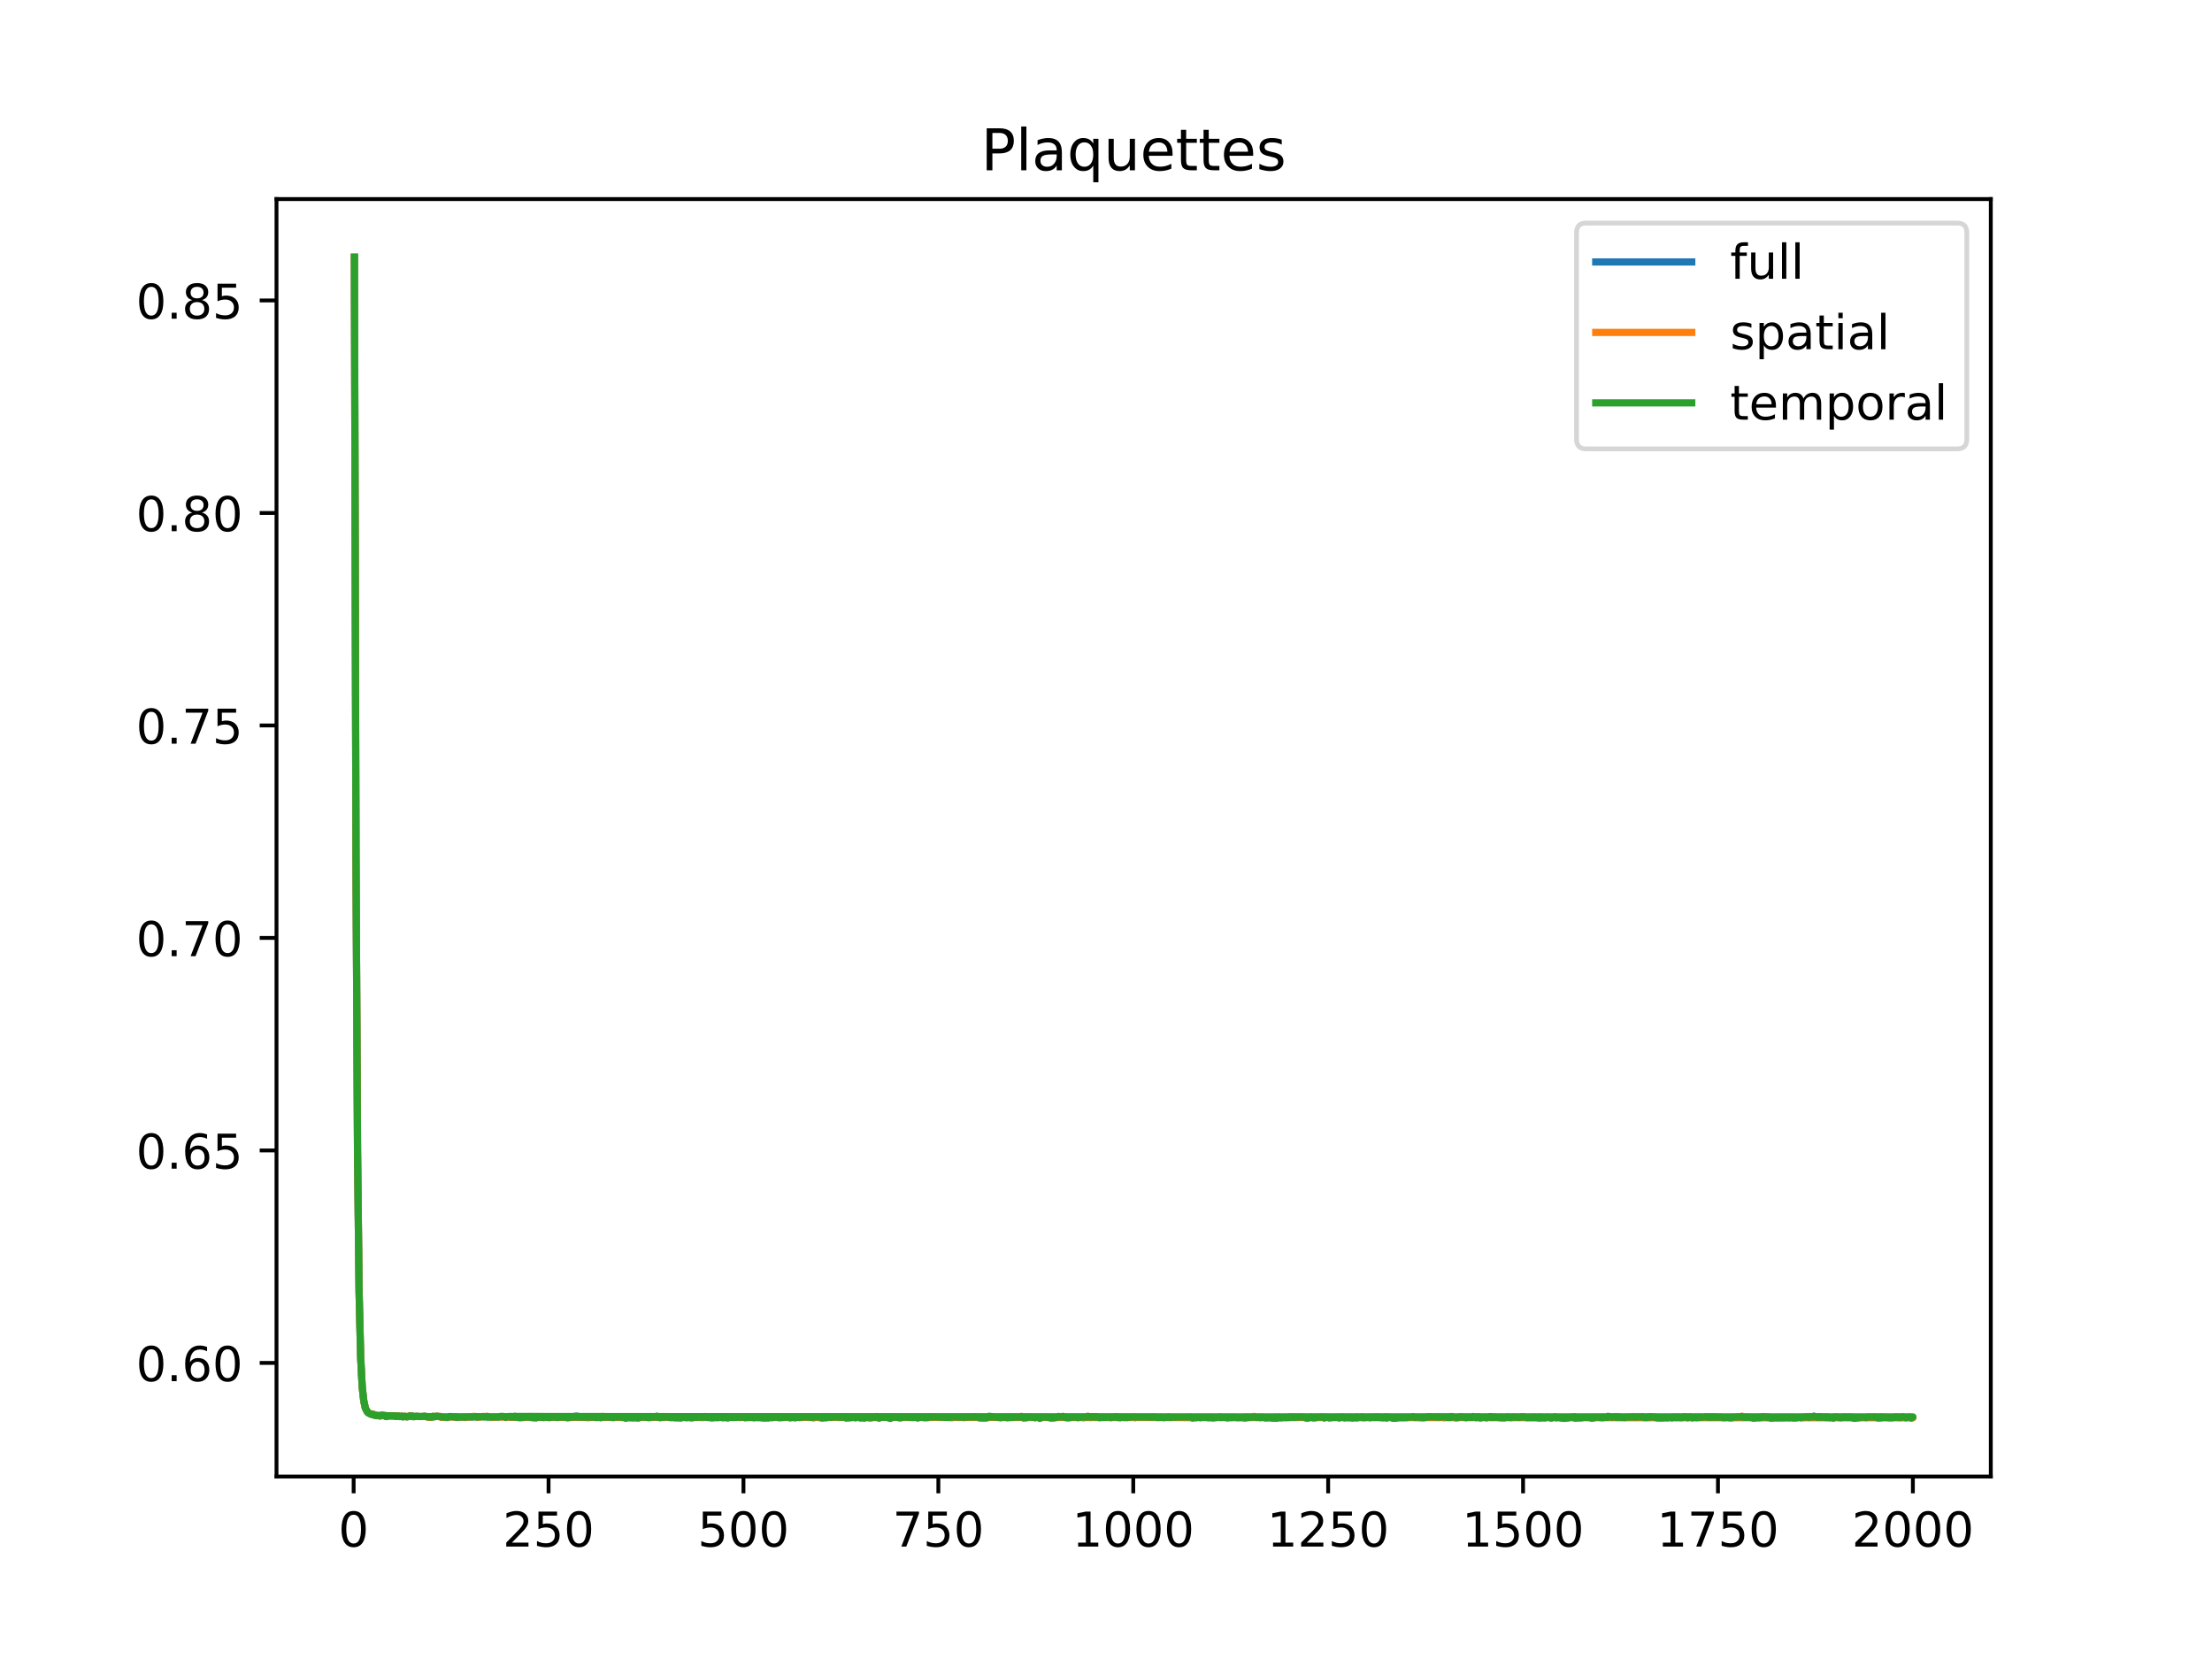 <?xml version="1.0" encoding="utf-8" standalone="no"?>
<!DOCTYPE svg PUBLIC "-//W3C//DTD SVG 1.1//EN"
  "http://www.w3.org/Graphics/SVG/1.1/DTD/svg11.dtd">
<!-- Created with matplotlib (https://matplotlib.org/) -->
<svg height="345.6pt" version="1.1" viewBox="0 0 460.8 345.6" width="460.8pt" xmlns="http://www.w3.org/2000/svg" xmlns:xlink="http://www.w3.org/1999/xlink">
 <defs>
  <style type="text/css">
*{stroke-linecap:butt;stroke-linejoin:round;}
  </style>
 </defs>
 <g id="figure_1">
  <g id="patch_1">
   <path d="M 0 345.6 
L 460.8 345.6 
L 460.8 0 
L 0 0 
z
" style="fill:#ffffff;"/>
  </g>
  <g id="axes_1">
   <g id="patch_2">
    <path d="M 57.6 307.584 
L 414.72 307.584 
L 414.72 41.472 
L 57.6 41.472 
z
" style="fill:#ffffff;"/>
   </g>
   <g id="matplotlib.axis_1">
    <g id="xtick_1">
     <g id="line2d_1">
      <defs>
       <path d="M 0 0 
L 0 3.5 
" id="m51c7f3c9db" style="stroke:#000000;stroke-width:0.8;"/>
      </defs>
      <g>
       <use style="stroke:#000000;stroke-width:0.8;" x="73.67" xlink:href="#m51c7f3c9db" y="307.584"/>
      </g>
     </g>
     <g id="text_1">
      <!-- 0 -->
      <defs>
       <path d="M 31.781 66.406 
Q 24.172 66.406 20.328 58.906 
Q 16.5 51.422 16.5 36.375 
Q 16.5 21.391 20.328 13.891 
Q 24.172 6.391 31.781 6.391 
Q 39.453 6.391 43.281 13.891 
Q 47.125 21.391 47.125 36.375 
Q 47.125 51.422 43.281 58.906 
Q 39.453 66.406 31.781 66.406 
z
M 31.781 74.219 
Q 44.047 74.219 50.516 64.516 
Q 56.984 54.828 56.984 36.375 
Q 56.984 17.969 50.516 8.266 
Q 44.047 -1.422 31.781 -1.422 
Q 19.531 -1.422 13.062 8.266 
Q 6.594 17.969 6.594 36.375 
Q 6.594 54.828 13.062 64.516 
Q 19.531 74.219 31.781 74.219 
z
" id="DejaVuSans-48"/>
      </defs>
      <g transform="translate(70.489 322.182)scale(0.1 -0.1)">
       <use xlink:href="#DejaVuSans-48"/>
      </g>
     </g>
    </g>
    <g id="xtick_2">
     <g id="line2d_2">
      <g>
       <use style="stroke:#000000;stroke-width:0.8;" x="114.272" xlink:href="#m51c7f3c9db" y="307.584"/>
      </g>
     </g>
     <g id="text_2">
      <!-- 250 -->
      <defs>
       <path d="M 19.188 8.297 
L 53.609 8.297 
L 53.609 0 
L 7.328 0 
L 7.328 8.297 
Q 12.938 14.109 22.625 23.891 
Q 32.328 33.688 34.812 36.531 
Q 39.547 41.844 41.422 45.531 
Q 43.312 49.219 43.312 52.781 
Q 43.312 58.594 39.234 62.25 
Q 35.156 65.922 28.609 65.922 
Q 23.969 65.922 18.812 64.312 
Q 13.672 62.703 7.812 59.422 
L 7.812 69.391 
Q 13.766 71.781 18.938 73 
Q 24.125 74.219 28.422 74.219 
Q 39.75 74.219 46.484 68.547 
Q 53.219 62.891 53.219 53.422 
Q 53.219 48.922 51.531 44.891 
Q 49.859 40.875 45.406 35.406 
Q 44.188 33.984 37.641 27.219 
Q 31.109 20.453 19.188 8.297 
z
" id="DejaVuSans-50"/>
       <path d="M 10.797 72.906 
L 49.516 72.906 
L 49.516 64.594 
L 19.828 64.594 
L 19.828 46.734 
Q 21.969 47.469 24.109 47.828 
Q 26.266 48.188 28.422 48.188 
Q 40.625 48.188 47.75 41.5 
Q 54.891 34.812 54.891 23.391 
Q 54.891 11.625 47.562 5.094 
Q 40.234 -1.422 26.906 -1.422 
Q 22.312 -1.422 17.547 -0.641 
Q 12.797 0.141 7.719 1.703 
L 7.719 11.625 
Q 12.109 9.234 16.797 8.062 
Q 21.484 6.891 26.703 6.891 
Q 35.156 6.891 40.078 11.328 
Q 45.016 15.766 45.016 23.391 
Q 45.016 31 40.078 35.438 
Q 35.156 39.891 26.703 39.891 
Q 22.75 39.891 18.812 39.016 
Q 14.891 38.141 10.797 36.281 
z
" id="DejaVuSans-53"/>
      </defs>
      <g transform="translate(104.729 322.182)scale(0.1 -0.1)">
       <use xlink:href="#DejaVuSans-50"/>
       <use x="63.623" xlink:href="#DejaVuSans-53"/>
       <use x="127.246" xlink:href="#DejaVuSans-48"/>
      </g>
     </g>
    </g>
    <g id="xtick_3">
     <g id="line2d_3">
      <g>
       <use style="stroke:#000000;stroke-width:0.8;" x="154.875" xlink:href="#m51c7f3c9db" y="307.584"/>
      </g>
     </g>
     <g id="text_3">
      <!-- 500 -->
      <g transform="translate(145.331 322.182)scale(0.1 -0.1)">
       <use xlink:href="#DejaVuSans-53"/>
       <use x="63.623" xlink:href="#DejaVuSans-48"/>
       <use x="127.246" xlink:href="#DejaVuSans-48"/>
      </g>
     </g>
    </g>
    <g id="xtick_4">
     <g id="line2d_4">
      <g>
       <use style="stroke:#000000;stroke-width:0.8;" x="195.477" xlink:href="#m51c7f3c9db" y="307.584"/>
      </g>
     </g>
     <g id="text_4">
      <!-- 750 -->
      <defs>
       <path d="M 8.203 72.906 
L 55.078 72.906 
L 55.078 68.703 
L 28.609 0 
L 18.312 0 
L 43.219 64.594 
L 8.203 64.594 
z
" id="DejaVuSans-55"/>
      </defs>
      <g transform="translate(185.933 322.182)scale(0.1 -0.1)">
       <use xlink:href="#DejaVuSans-55"/>
       <use x="63.623" xlink:href="#DejaVuSans-53"/>
       <use x="127.246" xlink:href="#DejaVuSans-48"/>
      </g>
     </g>
    </g>
    <g id="xtick_5">
     <g id="line2d_5">
      <g>
       <use style="stroke:#000000;stroke-width:0.8;" x="236.079" xlink:href="#m51c7f3c9db" y="307.584"/>
      </g>
     </g>
     <g id="text_5">
      <!-- 1000 -->
      <defs>
       <path d="M 12.406 8.297 
L 28.516 8.297 
L 28.516 63.922 
L 10.984 60.406 
L 10.984 69.391 
L 28.422 72.906 
L 38.281 72.906 
L 38.281 8.297 
L 54.391 8.297 
L 54.391 0 
L 12.406 0 
z
" id="DejaVuSans-49"/>
      </defs>
      <g transform="translate(223.354 322.182)scale(0.1 -0.1)">
       <use xlink:href="#DejaVuSans-49"/>
       <use x="63.623" xlink:href="#DejaVuSans-48"/>
       <use x="127.246" xlink:href="#DejaVuSans-48"/>
       <use x="190.869" xlink:href="#DejaVuSans-48"/>
      </g>
     </g>
    </g>
    <g id="xtick_6">
     <g id="line2d_6">
      <g>
       <use style="stroke:#000000;stroke-width:0.8;" x="276.681" xlink:href="#m51c7f3c9db" y="307.584"/>
      </g>
     </g>
     <g id="text_6">
      <!-- 1250 -->
      <g transform="translate(263.956 322.182)scale(0.1 -0.1)">
       <use xlink:href="#DejaVuSans-49"/>
       <use x="63.623" xlink:href="#DejaVuSans-50"/>
       <use x="127.246" xlink:href="#DejaVuSans-53"/>
       <use x="190.869" xlink:href="#DejaVuSans-48"/>
      </g>
     </g>
    </g>
    <g id="xtick_7">
     <g id="line2d_7">
      <g>
       <use style="stroke:#000000;stroke-width:0.8;" x="317.283" xlink:href="#m51c7f3c9db" y="307.584"/>
      </g>
     </g>
     <g id="text_7">
      <!-- 1500 -->
      <g transform="translate(304.558 322.182)scale(0.1 -0.1)">
       <use xlink:href="#DejaVuSans-49"/>
       <use x="63.623" xlink:href="#DejaVuSans-53"/>
       <use x="127.246" xlink:href="#DejaVuSans-48"/>
       <use x="190.869" xlink:href="#DejaVuSans-48"/>
      </g>
     </g>
    </g>
    <g id="xtick_8">
     <g id="line2d_8">
      <g>
       <use style="stroke:#000000;stroke-width:0.8;" x="357.885" xlink:href="#m51c7f3c9db" y="307.584"/>
      </g>
     </g>
     <g id="text_8">
      <!-- 1750 -->
      <g transform="translate(345.16 322.182)scale(0.1 -0.1)">
       <use xlink:href="#DejaVuSans-49"/>
       <use x="63.623" xlink:href="#DejaVuSans-55"/>
       <use x="127.246" xlink:href="#DejaVuSans-53"/>
       <use x="190.869" xlink:href="#DejaVuSans-48"/>
      </g>
     </g>
    </g>
    <g id="xtick_9">
     <g id="line2d_9">
      <g>
       <use style="stroke:#000000;stroke-width:0.8;" x="398.487" xlink:href="#m51c7f3c9db" y="307.584"/>
      </g>
     </g>
     <g id="text_9">
      <!-- 2000 -->
      <g transform="translate(385.762 322.182)scale(0.1 -0.1)">
       <use xlink:href="#DejaVuSans-50"/>
       <use x="63.623" xlink:href="#DejaVuSans-48"/>
       <use x="127.246" xlink:href="#DejaVuSans-48"/>
       <use x="190.869" xlink:href="#DejaVuSans-48"/>
      </g>
     </g>
    </g>
   </g>
   <g id="matplotlib.axis_2">
    <g id="ytick_1">
     <g id="line2d_10">
      <defs>
       <path d="M 0 0 
L -3.5 0 
" id="m40a170e88f" style="stroke:#000000;stroke-width:0.8;"/>
      </defs>
      <g>
       <use style="stroke:#000000;stroke-width:0.8;" x="57.6" xlink:href="#m40a170e88f" y="283.921"/>
      </g>
     </g>
     <g id="text_10">
      <!-- 0.60 -->
      <defs>
       <path d="M 10.688 12.406 
L 21 12.406 
L 21 0 
L 10.688 0 
z
" id="DejaVuSans-46"/>
       <path d="M 33.016 40.375 
Q 26.375 40.375 22.484 35.828 
Q 18.609 31.297 18.609 23.391 
Q 18.609 15.531 22.484 10.953 
Q 26.375 6.391 33.016 6.391 
Q 39.656 6.391 43.531 10.953 
Q 47.406 15.531 47.406 23.391 
Q 47.406 31.297 43.531 35.828 
Q 39.656 40.375 33.016 40.375 
z
M 52.594 71.297 
L 52.594 62.312 
Q 48.875 64.062 45.094 64.984 
Q 41.312 65.922 37.594 65.922 
Q 27.828 65.922 22.672 59.328 
Q 17.531 52.734 16.797 39.406 
Q 19.672 43.656 24.016 45.922 
Q 28.375 48.188 33.594 48.188 
Q 44.578 48.188 50.953 41.516 
Q 57.328 34.859 57.328 23.391 
Q 57.328 12.156 50.688 5.359 
Q 44.047 -1.422 33.016 -1.422 
Q 20.359 -1.422 13.672 8.266 
Q 6.984 17.969 6.984 36.375 
Q 6.984 53.656 15.188 63.938 
Q 23.391 74.219 37.203 74.219 
Q 40.922 74.219 44.703 73.484 
Q 48.484 72.75 52.594 71.297 
z
" id="DejaVuSans-54"/>
      </defs>
      <g transform="translate(28.334 287.72)scale(0.1 -0.1)">
       <use xlink:href="#DejaVuSans-48"/>
       <use x="63.623" xlink:href="#DejaVuSans-46"/>
       <use x="95.41" xlink:href="#DejaVuSans-54"/>
       <use x="159.033" xlink:href="#DejaVuSans-48"/>
      </g>
     </g>
    </g>
    <g id="ytick_2">
     <g id="line2d_11">
      <g>
       <use style="stroke:#000000;stroke-width:0.8;" x="57.6" xlink:href="#m40a170e88f" y="239.655"/>
      </g>
     </g>
     <g id="text_11">
      <!-- 0.65 -->
      <g transform="translate(28.334 243.454)scale(0.1 -0.1)">
       <use xlink:href="#DejaVuSans-48"/>
       <use x="63.623" xlink:href="#DejaVuSans-46"/>
       <use x="95.41" xlink:href="#DejaVuSans-54"/>
       <use x="159.033" xlink:href="#DejaVuSans-53"/>
      </g>
     </g>
    </g>
    <g id="ytick_3">
     <g id="line2d_12">
      <g>
       <use style="stroke:#000000;stroke-width:0.8;" x="57.6" xlink:href="#m40a170e88f" y="195.389"/>
      </g>
     </g>
     <g id="text_12">
      <!-- 0.70 -->
      <g transform="translate(28.334 199.189)scale(0.1 -0.1)">
       <use xlink:href="#DejaVuSans-48"/>
       <use x="63.623" xlink:href="#DejaVuSans-46"/>
       <use x="95.41" xlink:href="#DejaVuSans-55"/>
       <use x="159.033" xlink:href="#DejaVuSans-48"/>
      </g>
     </g>
    </g>
    <g id="ytick_4">
     <g id="line2d_13">
      <g>
       <use style="stroke:#000000;stroke-width:0.8;" x="57.6" xlink:href="#m40a170e88f" y="151.124"/>
      </g>
     </g>
     <g id="text_13">
      <!-- 0.75 -->
      <g transform="translate(28.334 154.923)scale(0.1 -0.1)">
       <use xlink:href="#DejaVuSans-48"/>
       <use x="63.623" xlink:href="#DejaVuSans-46"/>
       <use x="95.41" xlink:href="#DejaVuSans-55"/>
       <use x="159.033" xlink:href="#DejaVuSans-53"/>
      </g>
     </g>
    </g>
    <g id="ytick_5">
     <g id="line2d_14">
      <g>
       <use style="stroke:#000000;stroke-width:0.8;" x="57.6" xlink:href="#m40a170e88f" y="106.858"/>
      </g>
     </g>
     <g id="text_14">
      <!-- 0.80 -->
      <defs>
       <path d="M 31.781 34.625 
Q 24.75 34.625 20.719 30.859 
Q 16.703 27.094 16.703 20.516 
Q 16.703 13.922 20.719 10.156 
Q 24.75 6.391 31.781 6.391 
Q 38.812 6.391 42.859 10.172 
Q 46.922 13.969 46.922 20.516 
Q 46.922 27.094 42.891 30.859 
Q 38.875 34.625 31.781 34.625 
z
M 21.922 38.812 
Q 15.578 40.375 12.031 44.719 
Q 8.5 49.078 8.5 55.328 
Q 8.5 64.062 14.719 69.141 
Q 20.953 74.219 31.781 74.219 
Q 42.672 74.219 48.875 69.141 
Q 55.078 64.062 55.078 55.328 
Q 55.078 49.078 51.531 44.719 
Q 48 40.375 41.703 38.812 
Q 48.828 37.156 52.797 32.312 
Q 56.781 27.484 56.781 20.516 
Q 56.781 9.906 50.312 4.234 
Q 43.844 -1.422 31.781 -1.422 
Q 19.734 -1.422 13.25 4.234 
Q 6.781 9.906 6.781 20.516 
Q 6.781 27.484 10.781 32.312 
Q 14.797 37.156 21.922 38.812 
z
M 18.312 54.391 
Q 18.312 48.734 21.844 45.562 
Q 25.391 42.391 31.781 42.391 
Q 38.141 42.391 41.719 45.562 
Q 45.312 48.734 45.312 54.391 
Q 45.312 60.062 41.719 63.234 
Q 38.141 66.406 31.781 66.406 
Q 25.391 66.406 21.844 63.234 
Q 18.312 60.062 18.312 54.391 
z
" id="DejaVuSans-56"/>
      </defs>
      <g transform="translate(28.334 110.657)scale(0.1 -0.1)">
       <use xlink:href="#DejaVuSans-48"/>
       <use x="63.623" xlink:href="#DejaVuSans-46"/>
       <use x="95.41" xlink:href="#DejaVuSans-56"/>
       <use x="159.033" xlink:href="#DejaVuSans-48"/>
      </g>
     </g>
    </g>
    <g id="ytick_6">
     <g id="line2d_15">
      <g>
       <use style="stroke:#000000;stroke-width:0.8;" x="57.6" xlink:href="#m40a170e88f" y="62.592"/>
      </g>
     </g>
     <g id="text_15">
      <!-- 0.85 -->
      <g transform="translate(28.334 66.391)scale(0.1 -0.1)">
       <use xlink:href="#DejaVuSans-48"/>
       <use x="63.623" xlink:href="#DejaVuSans-46"/>
       <use x="95.41" xlink:href="#DejaVuSans-56"/>
       <use x="159.033" xlink:href="#DejaVuSans-53"/>
      </g>
     </g>
    </g>
   </g>
   <g id="line2d_16">
    <path clip-path="url(#pa9b8123dd7)" d="M 73.833 53.587 
L 74.158 178.34 
L 74.482 239.939 
L 74.807 269.228 
L 75.132 282.705 
L 75.457 288.936 
L 75.782 291.843 
L 76.106 293.331 
L 76.594 294.227 
L 76.918 294.413 
L 77.406 294.628 
L 77.893 294.672 
L 78.38 294.911 
L 78.867 294.918 
L 79.192 294.97 
L 79.517 294.789 
L 80.491 295.093 
L 80.979 294.922 
L 81.304 294.988 
L 81.628 294.983 
L 81.953 294.989 
L 82.278 294.985 
L 82.44 295.081 
L 82.928 294.962 
L 83.415 295.092 
L 83.74 295.02 
L 83.902 295.142 
L 84.389 295.029 
L 84.877 295.166 
L 85.364 294.945 
L 86.338 295.093 
L 86.825 295.037 
L 87.475 295.088 
L 87.962 295.096 
L 88.449 295.046 
L 88.774 295.117 
L 89.424 295.236 
L 89.586 295.124 
L 89.911 295.21 
L 90.236 295.073 
L 90.561 295.113 
L 90.886 295.035 
L 91.698 295.099 
L 92.022 295.254 
L 92.51 295.201 
L 93.322 295.176 
L 93.484 295.203 
L 93.809 295.077 
L 94.459 295.164 
L 94.783 295.193 
L 94.946 295.118 
L 95.108 295.25 
L 95.595 295.203 
L 96.732 295.194 
L 98.356 295.174 
L 99.168 295.12 
L 99.331 295.205 
L 99.656 295.119 
L 99.98 295.177 
L 100.305 295.106 
L 101.28 295.116 
L 102.417 295.202 
L 103.878 295.15 
L 104.203 295.166 
L 104.528 295.124 
L 105.015 295.114 
L 105.34 295.251 
L 106.152 295.134 
L 240.139 295.201 
L 240.464 295.2 
L 243.062 295.239 
L 243.387 295.185 
L 243.712 295.263 
L 248.259 295.302 
L 248.422 295.371 
L 249.071 295.252 
L 249.234 295.315 
L 249.559 295.234 
L 250.046 295.32 
L 250.208 295.23 
L 250.533 295.28 
L 250.858 295.239 
L 251.345 295.259 
L 252.644 295.333 
L 252.807 295.375 
L 253.132 295.276 
L 253.619 295.246 
L 253.944 295.19 
L 254.918 295.255 
L 259.141 295.332 
L 259.303 295.394 
L 259.79 295.254 
L 259.953 295.31 
L 260.278 295.242 
L 260.927 295.216 
L 261.252 295.123 
L 261.739 295.288 
L 262.227 295.275 
L 262.551 295.318 
L 262.876 295.197 
L 263.688 295.383 
L 264.013 295.327 
L 264.825 295.313 
L 265.15 295.444 
L 265.637 295.235 
L 265.8 295.385 
L 267.748 295.296 
L 268.073 295.305 
L 268.723 295.165 
L 269.048 295.194 
L 269.535 295.234 
L 270.672 295.223 
L 270.997 295.19 
L 272.458 295.4 
L 272.946 295.207 
L 273.758 295.297 
L 274.245 295.27 
L 275.544 295.21 
L 275.869 295.369 
L 276.031 295.238 
L 277.331 295.308 
L 278.305 295.227 
L 278.63 295.254 
L 278.955 295.349 
L 279.767 295.237 
L 280.091 295.327 
L 280.254 295.236 
L 280.579 295.322 
L 288.699 295.244 
L 288.862 295.351 
L 289.186 295.186 
L 289.349 295.296 
L 289.674 295.216 
L 290.161 295.377 
L 290.81 295.416 
L 290.973 295.288 
L 291.298 295.294 
L 294.059 295.227 
L 294.383 295.154 
L 294.708 295.283 
L 295.033 295.251 
L 295.845 295.304 
L 296.008 295.235 
L 296.17 295.341 
L 297.469 295.153 
L 297.956 295.18 
L 298.281 295.202 
L 298.606 295.284 
L 298.931 295.169 
L 299.905 295.178 
L 302.829 295.278 
L 303.803 295.29 
L 304.128 295.178 
L 304.453 295.175 
L 304.94 295.243 
L 307.051 295.197 
L 307.539 295.295 
L 307.701 295.138 
L 308.026 295.245 
L 308.188 295.171 
L 308.351 295.349 
L 309.325 295.199 
L 309.65 295.348 
L 310.299 295.129 
L 312.411 295.278 
L 312.573 295.248 
L 312.736 295.362 
L 312.898 295.29 
L 313.223 295.34 
L 313.71 295.311 
L 314.035 295.174 
L 314.522 295.301 
L 315.984 295.257 
L 316.633 295.277 
L 316.958 295.199 
L 317.283 295.21 
L 317.445 295.172 
L 317.77 295.285 
L 318.907 295.276 
L 319.394 295.243 
L 319.557 295.294 
L 319.719 295.214 
L 320.531 295.37 
L 321.668 295.366 
L 321.83 295.398 
L 322.318 295.216 
L 323.13 295.367 
L 323.942 295.194 
L 324.267 295.361 
L 324.429 295.268 
L 325.079 295.337 
L 325.891 295.38 
L 326.54 295.383 
L 326.865 295.311 
L 327.352 295.252 
L 327.515 295.313 
L 328.002 295.167 
L 328.164 295.363 
L 329.626 295.29 
L 330.113 295.245 
L 330.925 295.312 
L 331.25 295.302 
L 331.575 295.39 
L 333.037 295.236 
L 333.524 295.275 
L 335.635 295.182 
L 336.122 295.183 
L 336.61 295.186 
L 336.772 295.281 
L 336.934 295.127 
L 337.259 295.209 
L 337.422 295.17 
L 337.747 295.281 
L 338.559 295.245 
L 341.644 295.215 
L 342.132 295.249 
L 342.294 295.194 
L 342.456 295.304 
L 342.781 295.284 
L 343.106 295.314 
L 343.268 295.197 
L 343.593 295.176 
L 344.892 295.2 
L 345.38 295.336 
L 345.867 295.319 
L 346.192 295.357 
L 346.679 295.299 
L 347.978 295.282 
L 348.141 295.223 
L 348.303 295.331 
L 348.628 295.194 
L 348.953 295.291 
L 349.278 295.239 
L 349.602 295.239 
L 350.09 295.312 
L 350.902 295.153 
L 351.226 295.234 
L 351.551 295.253 
L 352.201 295.177 
L 352.526 295.327 
L 353.175 295.215 
L 353.5 295.31 
L 353.987 295.227 
L 354.799 295.262 
L 355.287 295.186 
L 357.236 295.171 
L 357.56 295.211 
L 358.048 295.211 
L 358.21 295.275 
L 358.372 295.194 
L 359.022 295.32 
L 359.996 295.271 
L 360.321 295.293 
L 360.646 295.347 
L 362.108 295.175 
L 362.433 295.253 
L 362.92 295.093 
L 363.245 295.27 
L 363.569 295.196 
L 363.732 295.264 
L 364.219 295.193 
L 364.544 295.298 
L 365.031 295.237 
L 365.356 295.385 
L 365.518 295.288 
L 365.843 295.333 
L 366.168 295.262 
L 367.142 295.212 
L 367.63 295.181 
L 367.954 295.3 
L 368.279 295.204 
L 368.767 295.361 
L 372.34 295.311 
L 372.827 295.358 
L 372.989 295.246 
L 373.639 295.39 
L 373.801 295.32 
L 374.126 295.351 
L 374.451 295.283 
L 377.699 295.106 
L 377.861 295.029 
L 378.673 295.22 
L 378.836 295.141 
L 378.998 295.238 
L 379.161 295.113 
L 379.485 295.235 
L 379.973 295.206 
L 380.135 295.206 
L 380.46 295.3 
L 380.622 295.184 
L 381.11 295.348 
L 381.434 295.272 
L 381.922 295.377 
L 382.246 295.18 
L 383.221 295.308 
L 383.383 295.245 
L 383.708 295.287 
L 384.358 295.217 
L 384.683 295.282 
L 385.007 295.245 
L 386.144 295.36 
L 386.469 295.437 
L 386.956 295.323 
L 387.768 295.282 
L 390.692 295.229 
L 391.341 295.323 
L 391.666 295.278 
L 391.829 295.311 
L 391.991 295.202 
L 392.153 295.31 
L 392.641 295.221 
L 393.128 295.278 
L 393.777 295.334 
L 394.914 295.201 
L 395.889 295.305 
L 396.376 295.204 
L 397.026 295.329 
L 397.675 295.232 
L 398 295.266 
L 398.162 295.367 
L 398.487 295.263 
L 106.314 295.215 
L 107.126 295.135 
L 107.289 295.062 
L 107.451 295.209 
L 108.101 295.266 
L 108.751 295.292 
L 109.075 295.281 
L 109.563 295.176 
L 109.887 295.095 
L 110.212 295.141 
L 110.537 295.181 
L 110.699 295.285 
L 111.024 295.292 
L 111.187 295.316 
L 111.349 295.223 
L 111.674 295.342 
L 111.836 295.24 
L 112.486 295.265 
L 112.973 295.194 
L 113.298 295.302 
L 113.785 295.187 
L 115.084 295.233 
L 115.409 295.155 
L 115.897 295.3 
L 116.384 295.253 
L 117.196 295.222 
L 117.683 295.253 
L 117.845 295.206 
L 118.17 295.298 
L 118.82 295.239 
L 119.47 295.093 
L 119.957 295.02 
L 120.282 295.059 
L 120.931 295.2 
L 121.581 295.162 
L 122.068 295.221 
L 124.991 295.239 
L 125.154 295.295 
L 125.641 295.129 
L 127.103 295.276 
L 127.428 295.272 
L 128.402 295.245 
L 128.889 295.206 
L 129.214 295.189 
L 130.838 295.313 
L 131.163 295.246 
L 131.325 295.329 
L 131.488 295.257 
L 131.975 295.349 
L 132.462 295.241 
L 132.625 295.355 
L 132.787 295.312 
L 132.949 295.389 
L 133.599 295.2 
L 134.573 295.251 
L 134.736 295.148 
L 134.898 295.287 
L 137.172 295.234 
L 137.497 295.321 
L 138.146 295.261 
L 139.121 295.235 
L 139.771 295.268 
L 140.42 295.262 
L 140.745 295.33 
L 141.232 295.305 
L 141.882 295.364 
L 142.044 295.214 
L 142.694 295.276 
L 143.668 295.299 
L 143.993 295.342 
L 145.455 295.225 
L 145.78 295.243 
L 146.105 295.299 
L 146.429 295.311 
L 147.079 295.217 
L 147.566 295.283 
L 147.891 295.236 
L 148.053 295.333 
L 148.703 295.285 
L 150.002 295.22 
L 150.49 295.315 
L 150.814 295.277 
L 151.789 295.314 
L 152.114 295.194 
L 152.438 295.268 
L 152.763 295.271 
L 153.413 295.25 
L 153.738 295.214 
L 154.225 295.281 
L 154.55 295.163 
L 154.712 295.11 
L 155.199 295.295 
L 155.849 295.202 
L 156.499 295.246 
L 156.823 295.216 
L 156.986 295.318 
L 157.473 295.269 
L 159.584 295.33 
L 159.909 295.311 
L 160.072 295.352 
L 160.234 295.208 
L 160.721 295.329 
L 161.858 295.17 
L 162.183 295.263 
L 165.594 295.271 
L 165.918 295.24 
L 166.406 295.235 
L 166.568 295.293 
L 166.73 295.141 
L 168.03 295.169 
L 168.679 295.111 
L 169.329 295.326 
L 170.628 295.23 
L 170.953 295.336 
L 174.039 295.215 
L 174.201 295.109 
L 174.364 295.237 
L 174.526 295.199 
L 174.688 295.299 
L 175.176 295.2 
L 175.663 295.244 
L 175.825 295.163 
L 176.15 295.337 
L 176.637 295.327 
L 177.774 295.259 
L 178.261 295.335 
L 178.424 295.172 
L 179.073 295.339 
L 181.022 295.3 
L 181.347 295.378 
L 182.159 295.257 
L 182.484 295.287 
L 182.646 295.154 
L 182.971 295.3 
L 183.134 295.4 
L 183.458 295.257 
L 183.946 295.165 
L 184.27 295.219 
L 185.083 295.279 
L 185.57 295.4 
L 185.732 295.273 
L 186.219 295.262 
L 186.544 295.216 
L 186.707 295.271 
L 186.869 295.177 
L 187.356 295.329 
L 187.519 295.244 
L 187.681 295.351 
L 188.168 295.251 
L 190.929 295.268 
L 191.092 295.357 
L 191.579 295.199 
L 192.716 295.316 
L 193.853 295.157 
L 194.34 295.219 
L 194.827 295.162 
L 196.614 295.271 
L 199.537 295.227 
L 199.699 295.287 
L 200.187 295.191 
L 200.674 295.238 
L 200.836 295.32 
L 201.648 295.185 
L 201.811 295.256 
L 202.135 295.193 
L 202.46 295.201 
L 203.76 295.268 
L 203.922 295.34 
L 204.247 295.327 
L 205.221 295.369 
L 205.708 295.324 
L 206.196 295.136 
L 207.82 295.263 
L 210.418 295.267 
L 211.068 295.11 
L 211.555 295.183 
L 212.367 295.234 
L 212.692 295.105 
L 212.854 295.109 
L 213.179 295.35 
L 213.342 295.229 
L 213.504 295.344 
L 214.803 295.162 
L 214.966 295.245 
L 215.291 295.223 
L 215.615 295.305 
L 215.94 295.222 
L 216.915 295.29 
L 217.239 295.268 
L 217.727 295.231 
L 217.889 295.279 
L 218.051 295.193 
L 219.026 295.416 
L 219.513 295.319 
L 220.163 295.267 
L 220.65 295.127 
L 220.975 295.138 
L 221.949 295.195 
L 222.112 295.324 
L 222.436 295.262 
L 222.761 295.303 
L 223.411 295.203 
L 224.548 295.309 
L 225.36 295.205 
L 225.522 295.205 
L 225.685 295.344 
L 226.659 295.074 
L 226.984 295.159 
L 227.146 295.3 
L 227.471 295.124 
L 227.796 295.159 
L 227.958 295.223 
L 228.283 295.136 
L 228.608 295.175 
L 228.933 295.282 
L 229.258 295.255 
L 230.07 295.232 
L 230.557 295.256 
L 230.882 295.17 
L 231.531 295.239 
L 236.079 295.209 
L 236.079 295.209 
" style="fill:none;stroke:#1f77b4;stroke-linecap:square;stroke-width:1.5;"/>
   </g>
   <g id="line2d_17">
    <path clip-path="url(#pa9b8123dd7)" d="M 73.833 53.568 
L 74.158 178.329 
L 74.482 239.951 
L 74.807 269.222 
L 75.132 282.651 
L 75.457 288.945 
L 75.782 291.904 
L 76.106 293.341 
L 76.431 293.992 
L 76.756 294.268 
L 77.406 294.691 
L 77.893 294.61 
L 78.38 294.872 
L 78.543 294.805 
L 79.192 295.035 
L 79.517 294.741 
L 80.491 295.071 
L 81.141 294.911 
L 82.765 295.038 
L 82.928 294.955 
L 83.415 295.087 
L 83.74 295.032 
L 83.902 295.106 
L 84.389 295.005 
L 84.714 295.183 
L 85.201 295.014 
L 85.526 294.979 
L 85.689 295.105 
L 85.851 295.032 
L 86.338 295.104 
L 86.663 295.055 
L 87.15 295.082 
L 87.962 295.09 
L 88.449 295.049 
L 88.774 295.126 
L 89.424 295.276 
L 89.586 295.151 
L 89.911 295.195 
L 90.074 295.067 
L 90.561 295.147 
L 90.886 295.014 
L 91.373 295.073 
L 91.698 295.047 
L 92.022 295.301 
L 92.672 295.171 
L 94.621 295.201 
L 95.595 295.192 
L 96.408 295.166 
L 96.732 295.215 
L 96.895 295.164 
L 97.057 295.278 
L 97.544 295.184 
L 98.032 295.188 
L 98.681 295.04 
L 99.493 295.177 
L 99.656 295.143 
L 99.818 295.244 
L 100.468 295.085 
L 100.955 295.064 
L 101.442 295.06 
L 102.904 295.279 
L 103.066 295.154 
L 103.391 295.175 
L 103.716 295.123 
L 104.203 295.196 
L 104.528 295.206 
L 105.34 295.241 
L 105.665 295.251 
L 106.152 295.195 
L 249.071 295.273 
L 249.234 295.382 
L 249.396 295.2 
L 249.721 295.303 
L 249.884 295.22 
L 250.046 295.332 
L 250.208 295.225 
L 250.371 295.345 
L 250.858 295.209 
L 251.02 295.319 
L 251.183 295.214 
L 251.508 295.28 
L 251.832 295.227 
L 251.995 295.287 
L 252.157 295.186 
L 253.132 295.28 
L 254.106 295.196 
L 254.756 295.283 
L 255.081 295.216 
L 255.405 295.279 
L 256.867 295.205 
L 257.192 295.325 
L 257.354 295.248 
L 257.679 295.336 
L 258.166 295.269 
L 258.329 295.338 
L 258.654 295.297 
L 258.816 295.344 
L 258.978 295.267 
L 259.141 295.425 
L 259.466 295.28 
L 259.628 295.158 
L 259.953 295.322 
L 260.115 295.237 
L 260.44 295.273 
L 261.252 295.059 
L 261.415 295.275 
L 262.714 295.226 
L 263.201 295.255 
L 263.526 295.323 
L 263.688 295.417 
L 264.013 295.374 
L 264.5 295.302 
L 264.663 295.383 
L 264.825 295.297 
L 265.15 295.459 
L 265.637 295.206 
L 266.124 295.387 
L 266.449 295.184 
L 266.774 295.392 
L 267.261 295.316 
L 267.586 295.257 
L 268.56 295.21 
L 269.21 295.17 
L 270.022 295.196 
L 270.347 295.3 
L 270.834 295.17 
L 271.321 295.228 
L 271.484 295.173 
L 271.971 295.342 
L 272.296 295.369 
L 272.621 295.31 
L 272.783 295.31 
L 273.108 295.196 
L 273.758 295.333 
L 274.082 295.239 
L 274.894 295.279 
L 275.382 295.128 
L 275.869 295.378 
L 276.031 295.191 
L 276.519 295.238 
L 276.843 295.256 
L 277.006 295.392 
L 277.331 295.324 
L 278.305 295.276 
L 278.63 295.224 
L 278.792 295.357 
L 279.442 295.194 
L 279.604 295.15 
L 279.929 295.262 
L 280.741 295.303 
L 281.066 295.198 
L 281.553 295.285 
L 281.716 295.393 
L 282.203 295.264 
L 282.528 295.297 
L 282.69 295.169 
L 282.852 295.368 
L 283.989 295.19 
L 284.152 295.296 
L 284.477 295.237 
L 284.801 295.297 
L 285.126 295.246 
L 285.289 295.166 
L 285.451 295.313 
L 286.75 295.13 
L 288.05 295.267 
L 288.699 295.14 
L 288.862 295.302 
L 290.648 295.304 
L 290.81 295.388 
L 290.973 295.252 
L 291.135 295.344 
L 291.298 295.254 
L 291.622 295.341 
L 292.272 295.239 
L 292.435 295.34 
L 292.922 295.23 
L 293.247 295.343 
L 293.571 295.231 
L 295.033 295.326 
L 295.195 295.357 
L 295.358 295.252 
L 295.52 295.364 
L 296.17 295.313 
L 296.495 295.21 
L 296.657 295.365 
L 298.119 295.155 
L 298.606 295.284 
L 299.093 295.154 
L 299.743 295.335 
L 299.905 295.157 
L 300.068 295.175 
L 300.23 295.313 
L 300.555 295.277 
L 300.717 295.271 
L 300.88 295.381 
L 301.042 295.214 
L 301.692 295.224 
L 302.017 295.075 
L 302.666 295.205 
L 302.829 295.337 
L 303.153 295.284 
L 303.316 295.433 
L 304.29 295.15 
L 305.59 295.221 
L 305.914 295.256 
L 307.376 295.185 
L 307.539 295.262 
L 307.701 295.13 
L 308.026 295.256 
L 308.188 295.19 
L 308.351 295.322 
L 308.838 295.296 
L 309.163 295.33 
L 309.325 295.236 
L 309.65 295.396 
L 310.299 295.122 
L 310.462 295.203 
L 310.787 295.205 
L 311.274 295.138 
L 311.436 295.27 
L 311.761 295.265 
L 312.086 295.378 
L 312.411 295.262 
L 312.573 295.179 
L 312.898 295.298 
L 313.385 295.355 
L 314.035 295.172 
L 314.684 295.273 
L 315.009 295.186 
L 315.172 295.165 
L 315.334 295.282 
L 315.659 295.218 
L 318.907 295.313 
L 319.232 295.217 
L 319.557 295.339 
L 319.719 295.227 
L 320.694 295.343 
L 320.856 295.197 
L 321.993 295.346 
L 322.318 295.294 
L 327.028 295.289 
L 327.352 295.195 
L 327.515 295.279 
L 327.84 295.15 
L 328.814 295.308 
L 329.788 295.272 
L 334.986 295.215 
L 335.31 295.172 
L 335.473 295.101 
L 335.96 295.186 
L 336.772 295.285 
L 336.934 295.11 
L 337.259 295.201 
L 337.584 295.255 
L 337.909 295.334 
L 338.234 295.241 
L 339.695 295.271 
L 340.345 295.08 
L 340.832 295.196 
L 341.319 295.102 
L 341.482 295.287 
L 343.593 295.164 
L 344.08 295.132 
L 344.243 295.271 
L 345.217 295.253 
L 346.192 295.333 
L 346.841 295.242 
L 347.166 295.247 
L 347.491 295.389 
L 348.628 295.21 
L 348.953 295.275 
L 349.278 295.199 
L 349.44 295.306 
L 349.602 295.186 
L 350.252 295.341 
L 350.414 295.234 
L 350.577 295.339 
L 350.902 295.16 
L 351.226 295.209 
L 351.551 295.148 
L 351.714 295.21 
L 352.038 295.128 
L 352.363 295.271 
L 352.688 295.27 
L 353.013 295.228 
L 353.338 295.235 
L 353.5 295.342 
L 353.987 295.187 
L 354.312 295.25 
L 358.535 295.288 
L 359.184 295.309 
L 359.672 295.304 
L 360.321 295.306 
L 360.646 295.408 
L 361.133 295.194 
L 361.458 295.273 
L 362.108 295.16 
L 362.433 295.294 
L 362.92 295.019 
L 363.082 295.259 
L 363.894 295.268 
L 364.381 295.249 
L 364.544 295.309 
L 364.706 295.216 
L 365.356 295.373 
L 365.518 295.235 
L 365.843 295.306 
L 366.98 295.15 
L 367.305 295.223 
L 367.467 295.255 
L 367.63 295.147 
L 367.954 295.291 
L 368.117 295.158 
L 368.929 295.291 
L 369.416 295.325 
L 370.715 295.391 
L 370.878 295.258 
L 371.04 295.354 
L 371.203 295.239 
L 371.69 295.339 
L 372.177 295.238 
L 372.827 295.371 
L 372.989 295.267 
L 373.152 295.316 
L 373.314 295.217 
L 373.639 295.416 
L 374.613 295.289 
L 374.938 295.363 
L 375.1 295.279 
L 375.263 295.409 
L 376.562 295.093 
L 377.049 295.101 
L 378.186 295.091 
L 378.511 295.188 
L 380.135 295.164 
L 380.298 295.307 
L 380.46 295.29 
L 380.622 295.143 
L 381.11 295.335 
L 381.597 295.274 
L 381.922 295.358 
L 382.246 295.208 
L 382.571 295.257 
L 382.734 295.195 
L 383.058 295.355 
L 383.546 295.264 
L 383.871 295.233 
L 384.195 295.137 
L 384.683 295.282 
L 384.845 295.179 
L 385.17 295.218 
L 385.495 295.15 
L 385.819 295.331 
L 385.982 295.236 
L 386.307 295.399 
L 386.631 295.344 
L 387.119 295.276 
L 388.905 295.334 
L 389.068 295.268 
L 389.392 295.3 
L 389.717 295.186 
L 390.042 295.239 
L 390.529 295.161 
L 391.179 295.348 
L 391.504 295.187 
L 391.829 295.252 
L 391.991 295.165 
L 392.153 295.323 
L 392.478 295.269 
L 393.128 295.269 
L 393.615 295.371 
L 394.102 295.294 
L 394.265 295.351 
L 394.752 295.211 
L 396.701 295.213 
L 397.026 295.335 
L 397.513 295.276 
L 398.487 295.361 
L 106.314 295.239 
L 106.477 295.126 
L 106.802 295.235 
L 106.964 295.217 
L 107.289 295.074 
L 107.451 295.244 
L 108.101 295.187 
L 108.426 295.317 
L 108.913 295.195 
L 109.238 295.292 
L 109.563 295.199 
L 109.887 295.13 
L 110.05 295.226 
L 110.375 295.063 
L 110.862 295.266 
L 111.511 295.204 
L 111.674 295.33 
L 112.324 295.254 
L 112.486 295.305 
L 112.973 295.184 
L 113.298 295.31 
L 113.785 295.122 
L 114.272 295.175 
L 116.221 295.236 
L 117.196 295.256 
L 117.683 295.257 
L 118.008 295.339 
L 118.17 295.379 
L 118.495 295.254 
L 118.657 295.336 
L 119.145 295.131 
L 120.282 295.105 
L 120.444 295.204 
L 121.094 295.127 
L 121.418 295.197 
L 121.581 295.171 
L 121.906 295.307 
L 122.23 295.304 
L 122.555 295.356 
L 123.692 295.174 
L 123.855 295.275 
L 124.017 295.181 
L 124.342 295.195 
L 124.667 295.176 
L 125.316 295.248 
L 125.641 295.067 
L 126.291 295.241 
L 126.453 295.128 
L 127.428 295.25 
L 130.838 295.345 
L 131.001 295.175 
L 131.325 295.329 
L 131.488 295.279 
L 131.813 295.363 
L 132.137 295.353 
L 132.3 295.177 
L 132.625 295.372 
L 132.787 295.345 
L 132.949 295.458 
L 133.437 295.171 
L 133.924 295.267 
L 134.086 295.18 
L 134.573 295.242 
L 134.736 295.131 
L 135.061 295.299 
L 135.386 295.299 
L 135.71 295.193 
L 136.522 295.165 
L 136.685 295.088 
L 136.847 295.24 
L 137.334 295.277 
L 137.659 295.292 
L 137.984 295.159 
L 138.309 295.278 
L 138.634 295.298 
L 138.959 295.186 
L 139.608 295.294 
L 139.933 295.175 
L 140.745 295.31 
L 141.07 295.243 
L 141.882 295.363 
L 142.044 295.229 
L 142.207 295.262 
L 142.369 295.166 
L 142.694 295.277 
L 143.344 295.311 
L 143.506 295.236 
L 143.993 295.41 
L 144.643 295.232 
L 146.754 295.217 
L 147.079 295.223 
L 147.566 295.33 
L 147.891 295.209 
L 148.053 295.328 
L 148.378 295.311 
L 149.515 295.289 
L 149.84 295.309 
L 150.002 295.232 
L 150.49 295.319 
L 150.814 295.277 
L 151.951 295.299 
L 152.114 295.15 
L 152.276 295.277 
L 152.601 295.14 
L 152.926 295.29 
L 153.413 295.179 
L 153.738 295.224 
L 153.9 295.289 
L 154.063 295.234 
L 154.225 295.325 
L 154.712 295.124 
L 155.037 295.252 
L 156.011 295.221 
L 156.336 295.342 
L 156.661 295.173 
L 157.148 295.235 
L 157.798 295.307 
L 157.96 295.36 
L 158.123 295.251 
L 158.448 295.355 
L 158.61 295.191 
L 159.584 295.291 
L 160.234 295.204 
L 160.396 295.318 
L 160.559 295.243 
L 160.721 295.339 
L 161.046 295.304 
L 161.696 295.224 
L 162.183 295.178 
L 163.482 295.29 
L 163.969 295.232 
L 164.457 295.176 
L 164.944 295.246 
L 165.269 295.232 
L 165.431 295.352 
L 165.756 295.236 
L 166.243 295.148 
L 166.568 295.28 
L 166.73 295.151 
L 167.218 295.283 
L 168.192 295.099 
L 168.517 295.181 
L 168.842 295.178 
L 169.167 295.267 
L 169.491 295.358 
L 169.816 295.161 
L 169.979 295.264 
L 170.141 295.225 
L 170.466 295.332 
L 170.791 295.315 
L 171.278 295.391 
L 171.603 295.341 
L 171.927 295.331 
L 172.252 295.35 
L 172.577 295.197 
L 172.902 295.266 
L 173.227 295.164 
L 173.714 295.192 
L 174.201 295.094 
L 174.526 295.221 
L 174.688 295.297 
L 174.851 295.216 
L 175.013 295.277 
L 175.176 295.183 
L 175.338 295.257 
L 175.825 295.156 
L 176.15 295.356 
L 178.099 295.291 
L 178.261 295.358 
L 178.424 295.162 
L 179.073 295.356 
L 179.398 295.435 
L 179.885 295.215 
L 180.535 295.307 
L 181.022 295.307 
L 181.185 295.46 
L 182.159 295.217 
L 182.484 295.333 
L 182.809 295.235 
L 183.134 295.405 
L 183.296 295.227 
L 184.108 295.2 
L 185.245 295.276 
L 185.57 295.368 
L 185.895 295.292 
L 187.194 295.218 
L 187.356 295.329 
L 187.519 295.26 
L 187.681 295.369 
L 187.843 295.222 
L 188.331 295.222 
L 188.493 295.198 
L 188.656 295.31 
L 188.818 295.171 
L 189.305 295.297 
L 189.63 295.301 
L 190.604 295.254 
L 190.767 295.213 
L 191.092 295.34 
L 191.254 295.154 
L 191.579 295.212 
L 192.878 295.306 
L 194.177 295.199 
L 194.34 295.276 
L 194.827 295.14 
L 195.314 295.278 
L 196.289 295.267 
L 197.588 295.227 
L 197.913 295.302 
L 198.238 295.359 
L 199.374 295.191 
L 199.699 295.312 
L 200.187 295.135 
L 200.511 295.199 
L 201.161 295.138 
L 201.323 295.288 
L 201.648 295.185 
L 201.811 295.264 
L 202.135 295.179 
L 202.298 295.101 
L 202.623 295.18 
L 203.922 295.329 
L 204.084 295.22 
L 204.409 295.236 
L 205.059 295.295 
L 205.384 295.369 
L 206.196 295.216 
L 207.657 295.242 
L 208.469 295.399 
L 208.632 295.277 
L 208.957 295.297 
L 209.606 295.219 
L 209.931 295.31 
L 210.256 295.228 
L 210.418 295.287 
L 211.068 295.103 
L 211.555 295.161 
L 212.367 295.174 
L 212.692 295.056 
L 213.179 295.338 
L 213.342 295.24 
L 213.504 295.396 
L 213.991 295.238 
L 215.128 295.222 
L 215.291 295.18 
L 215.453 295.308 
L 215.94 295.206 
L 216.427 295.273 
L 217.727 295.236 
L 217.889 295.282 
L 218.051 295.185 
L 218.214 295.283 
L 218.539 295.206 
L 219.026 295.453 
L 219.351 295.355 
L 219.676 295.363 
L 220.325 295.211 
L 220.65 295.088 
L 220.975 295.126 
L 221.462 295.077 
L 221.624 295.245 
L 221.949 295.158 
L 222.112 295.336 
L 222.436 295.199 
L 223.086 295.251 
L 223.249 295.14 
L 224.548 295.32 
L 224.873 295.263 
L 225.847 295.26 
L 226.659 295.033 
L 227.146 295.31 
L 227.309 295.136 
L 227.796 295.211 
L 227.958 295.265 
L 228.283 295.177 
L 228.446 295.141 
L 228.77 295.325 
L 228.933 295.228 
L 229.258 295.224 
L 231.531 295.226 
L 231.694 295.279 
L 232.019 295.13 
L 232.181 295.23 
L 232.506 295.2 
L 234.78 295.241 
L 235.429 295.185 
L 235.754 295.291 
L 235.916 295.205 
L 236.079 295.245 
L 236.079 295.245 
" style="fill:none;stroke:#ff7f0e;stroke-linecap:square;stroke-width:1.5;"/>
   </g>
   <g id="line2d_18">
    <path clip-path="url(#pa9b8123dd7)" d="M 73.833 53.606 
L 74.158 178.351 
L 74.482 239.927 
L 74.807 269.234 
L 75.132 282.759 
L 75.457 288.927 
L 75.782 291.783 
L 76.106 293.32 
L 76.594 294.243 
L 76.918 294.428 
L 77.243 294.596 
L 77.568 294.606 
L 78.055 294.867 
L 79.355 294.885 
L 79.842 294.832 
L 80.329 294.853 
L 80.491 295.114 
L 80.816 294.953 
L 82.278 294.954 
L 82.44 295.086 
L 82.928 294.968 
L 83.252 295.111 
L 83.74 295.009 
L 83.902 295.178 
L 84.064 295.085 
L 84.552 295.13 
L 85.201 295.044 
L 85.526 294.976 
L 85.689 295.08 
L 86.013 294.996 
L 86.176 295.148 
L 86.663 295.049 
L 87.475 295.1 
L 88.125 295.051 
L 88.612 295.02 
L 88.937 295.131 
L 89.262 295.079 
L 89.424 295.197 
L 89.586 295.097 
L 89.911 295.226 
L 90.074 295.188 
L 90.236 295.03 
L 90.398 295.142 
L 90.886 295.057 
L 91.21 295.042 
L 91.698 295.152 
L 92.185 295.156 
L 93.159 295.291 
L 93.647 295.093 
L 94.783 295.169 
L 94.946 295.113 
L 95.108 295.278 
L 95.433 295.156 
L 95.758 295.205 
L 96.732 295.172 
L 96.895 295.237 
L 97.382 295.154 
L 98.681 295.158 
L 99.168 295.09 
L 99.331 295.21 
L 99.656 295.095 
L 99.98 295.163 
L 100.63 295.106 
L 100.793 295.2 
L 101.117 295.135 
L 101.442 295.22 
L 101.605 295.071 
L 101.929 295.194 
L 102.092 295.224 
L 102.417 295.165 
L 103.716 295.202 
L 104.041 295.125 
L 104.366 295.048 
L 105.015 295.088 
L 105.34 295.261 
L 105.665 295.1 
L 105.99 295.101 
L 106.152 295.072 
L 239.652 295.201 
L 239.814 295.164 
L 239.977 295.245 
L 240.301 295.141 
L 241.276 295.319 
L 241.601 295.2 
L 241.763 295.275 
L 241.926 295.175 
L 242.413 295.346 
L 242.738 295.272 
L 243.225 295.23 
L 243.387 295.142 
L 243.712 295.293 
L 244.199 295.226 
L 248.097 295.156 
L 248.422 295.389 
L 249.234 295.249 
L 249.721 295.266 
L 250.046 295.309 
L 250.371 295.212 
L 250.533 295.27 
L 250.696 295.207 
L 251.183 295.277 
L 251.508 295.238 
L 251.67 295.358 
L 252.157 295.275 
L 252.482 295.356 
L 253.132 295.273 
L 253.294 295.332 
L 253.944 295.18 
L 254.106 295.17 
L 254.269 295.306 
L 254.593 295.248 
L 255.243 295.283 
L 255.405 295.335 
L 255.568 295.253 
L 255.73 295.401 
L 255.893 295.289 
L 256.055 295.327 
L 256.217 295.182 
L 256.542 295.329 
L 257.029 295.208 
L 257.842 295.317 
L 258.654 295.242 
L 258.816 295.259 
L 258.978 295.157 
L 259.466 295.344 
L 261.415 295.166 
L 261.739 295.283 
L 262.227 295.235 
L 262.551 295.308 
L 263.039 295.277 
L 263.526 295.326 
L 263.851 295.286 
L 264.825 295.328 
L 265.15 295.428 
L 265.637 295.265 
L 265.8 295.465 
L 266.287 295.255 
L 266.936 295.297 
L 267.586 295.267 
L 267.911 295.325 
L 268.398 295.244 
L 268.56 295.317 
L 268.723 295.158 
L 269.048 295.22 
L 269.373 295.253 
L 271.484 295.176 
L 272.133 295.385 
L 272.458 295.414 
L 272.946 295.218 
L 273.27 295.231 
L 273.433 295.382 
L 273.758 295.261 
L 273.92 295.388 
L 274.732 295.149 
L 275.057 295.226 
L 275.544 295.196 
L 275.869 295.36 
L 276.356 295.16 
L 276.843 295.357 
L 277.331 295.292 
L 278.143 295.27 
L 278.467 295.2 
L 278.955 295.357 
L 279.604 295.2 
L 279.929 295.302 
L 280.091 295.375 
L 280.254 295.256 
L 281.228 295.339 
L 281.391 295.26 
L 281.716 295.39 
L 282.365 295.3 
L 282.528 295.378 
L 283.015 295.195 
L 283.177 295.261 
L 283.664 295.123 
L 283.989 295.331 
L 284.152 295.217 
L 284.314 295.323 
L 284.801 295.224 
L 285.289 295.27 
L 285.451 295.354 
L 286.101 295.142 
L 286.263 295.291 
L 287.075 295.246 
L 287.4 295.324 
L 287.887 295.22 
L 288.05 295.387 
L 288.374 295.301 
L 288.862 295.4 
L 289.024 295.206 
L 289.674 295.185 
L 290.161 295.447 
L 290.81 295.443 
L 291.135 295.326 
L 292.922 295.33 
L 293.409 295.23 
L 294.059 295.174 
L 294.383 295.123 
L 294.708 295.291 
L 294.871 295.151 
L 296.657 295.336 
L 296.82 295.174 
L 296.982 295.277 
L 297.632 295.124 
L 299.743 295.208 
L 301.205 295.144 
L 301.529 295.292 
L 301.854 295.235 
L 302.017 295.312 
L 302.179 295.182 
L 302.341 295.22 
L 302.504 295.085 
L 302.829 295.22 
L 303.803 295.298 
L 304.128 295.135 
L 304.94 295.237 
L 305.427 295.35 
L 305.59 295.214 
L 305.914 295.247 
L 306.077 295.163 
L 306.402 295.298 
L 306.726 295.259 
L 306.889 295.082 
L 307.214 295.235 
L 307.376 295.194 
L 307.539 295.328 
L 307.701 295.146 
L 308.026 295.234 
L 308.188 295.152 
L 308.351 295.375 
L 309.163 295.216 
L 309.325 295.161 
L 309.65 295.3 
L 310.462 295.09 
L 310.624 295.283 
L 311.924 295.22 
L 312.411 295.295 
L 313.385 295.341 
L 314.035 295.176 
L 314.197 295.278 
L 314.36 295.183 
L 314.684 295.295 
L 315.334 295.187 
L 315.984 295.244 
L 316.633 295.255 
L 316.958 295.12 
L 317.121 295.196 
L 317.445 295.13 
L 318.095 295.323 
L 320.206 295.321 
L 320.694 295.367 
L 321.018 295.306 
L 321.993 295.285 
L 322.318 295.138 
L 323.13 295.403 
L 323.455 295.334 
L 323.942 295.115 
L 324.267 295.303 
L 324.429 295.194 
L 325.241 295.387 
L 325.566 295.445 
L 325.891 295.486 
L 326.378 295.276 
L 326.54 295.388 
L 326.703 295.248 
L 327.028 295.244 
L 327.84 295.252 
L 328.002 295.141 
L 328.164 295.432 
L 328.814 295.352 
L 329.301 295.37 
L 330.113 295.252 
L 330.763 295.247 
L 331.25 295.286 
L 331.575 295.418 
L 331.9 295.364 
L 332.225 295.174 
L 332.387 295.246 
L 332.712 295.176 
L 333.361 295.313 
L 333.849 295.346 
L 334.661 295.207 
L 334.823 295.271 
L 334.986 295.039 
L 335.635 295.203 
L 335.798 295.252 
L 336.122 295.172 
L 336.447 295.134 
L 336.772 295.277 
L 336.934 295.144 
L 337.259 295.217 
L 337.422 295.155 
L 337.584 295.281 
L 338.071 295.244 
L 338.396 295.325 
L 338.559 295.179 
L 338.883 295.246 
L 339.371 295.137 
L 339.533 295.22 
L 339.858 295.16 
L 340.67 295.222 
L 341.482 295.157 
L 342.294 295.121 
L 342.456 295.257 
L 342.781 295.29 
L 343.756 295.205 
L 343.918 295.101 
L 344.405 295.195 
L 344.892 295.199 
L 345.055 295.35 
L 346.029 295.381 
L 347.004 295.347 
L 347.166 295.231 
L 347.329 295.362 
L 347.653 295.26 
L 348.141 295.251 
L 348.303 295.364 
L 348.628 295.178 
L 348.953 295.307 
L 349.602 295.293 
L 350.09 295.307 
L 350.252 295.172 
L 350.414 295.333 
L 350.739 295.127 
L 351.389 295.244 
L 351.551 295.357 
L 351.876 295.212 
L 352.201 295.209 
L 352.526 295.357 
L 353.175 295.208 
L 353.338 295.318 
L 353.987 295.268 
L 355.287 295.152 
L 355.774 295.233 
L 358.535 295.214 
L 359.022 295.317 
L 359.996 295.245 
L 360.159 295.339 
L 360.484 295.328 
L 361.296 295.212 
L 362.595 295.169 
L 362.757 295.081 
L 363.245 295.264 
L 363.569 295.164 
L 363.732 295.266 
L 364.057 295.141 
L 364.381 295.255 
L 364.869 295.259 
L 365.031 295.22 
L 365.194 295.426 
L 366.33 295.304 
L 366.493 295.361 
L 366.655 295.258 
L 366.98 295.294 
L 367.305 295.108 
L 368.117 295.262 
L 368.279 295.203 
L 368.929 295.417 
L 369.091 295.297 
L 369.254 295.392 
L 369.903 295.309 
L 370.228 295.353 
L 370.553 295.291 
L 370.878 295.345 
L 373.476 295.285 
L 373.639 295.364 
L 373.801 295.256 
L 374.126 295.372 
L 374.451 295.298 
L 374.776 295.207 
L 375.1 295.315 
L 375.425 295.178 
L 375.588 295.263 
L 376.075 295.142 
L 376.887 295.248 
L 377.049 295.138 
L 377.537 295.157 
L 377.861 295.052 
L 378.186 295.114 
L 378.673 295.262 
L 378.836 295.164 
L 378.998 295.237 
L 379.161 295.132 
L 379.485 295.257 
L 379.973 295.212 
L 380.46 295.31 
L 380.785 295.249 
L 381.759 295.331 
L 381.922 295.396 
L 382.246 295.152 
L 383.546 295.345 
L 384.195 295.2 
L 384.683 295.281 
L 385.819 295.266 
L 386.307 295.474 
L 386.631 295.381 
L 386.956 295.347 
L 388.256 295.166 
L 388.743 295.311 
L 389.23 295.128 
L 389.555 295.184 
L 390.529 295.179 
L 391.341 295.406 
L 391.666 295.28 
L 391.829 295.37 
L 391.991 295.239 
L 392.316 295.269 
L 393.615 295.322 
L 394.102 295.342 
L 395.239 295.209 
L 395.726 295.306 
L 396.214 295.183 
L 396.376 295.13 
L 396.701 295.187 
L 396.863 295.178 
L 397.026 295.322 
L 397.838 295.13 
L 398.162 295.394 
L 398.487 295.165 
L 106.314 295.192 
L 107.126 295.185 
L 107.289 295.05 
L 107.614 295.196 
L 108.101 295.344 
L 109.075 295.27 
L 109.4 295.174 
L 110.212 295.172 
L 110.537 295.205 
L 110.699 295.321 
L 110.862 295.235 
L 111.187 295.361 
L 111.511 295.339 
L 111.674 295.355 
L 111.836 295.193 
L 111.999 295.284 
L 112.324 295.205 
L 113.298 295.295 
L 113.623 295.202 
L 114.435 295.337 
L 115.409 295.128 
L 115.897 295.281 
L 117.196 295.187 
L 117.683 295.249 
L 117.845 295.169 
L 118.333 295.322 
L 118.657 295.265 
L 120.282 295.014 
L 120.606 295.12 
L 120.931 295.225 
L 123.855 295.22 
L 124.179 295.324 
L 124.991 295.245 
L 125.154 295.351 
L 125.316 295.202 
L 125.803 295.169 
L 127.265 295.238 
L 127.752 295.331 
L 128.24 295.15 
L 128.727 295.216 
L 129.214 295.142 
L 129.539 295.232 
L 129.864 295.285 
L 130.026 295.232 
L 130.351 295.459 
L 130.513 295.296 
L 131.975 295.341 
L 132.137 295.205 
L 132.3 295.283 
L 132.462 295.171 
L 132.625 295.339 
L 132.949 295.321 
L 134.086 295.161 
L 134.411 295.239 
L 134.573 295.261 
L 134.736 295.165 
L 134.898 295.288 
L 135.223 295.304 
L 135.386 295.317 
L 135.71 295.141 
L 136.685 295.124 
L 136.847 295.01 
L 137.334 295.315 
L 137.659 295.269 
L 138.959 295.171 
L 139.608 295.318 
L 141.882 295.366 
L 142.044 295.199 
L 142.532 295.303 
L 142.856 295.224 
L 143.019 295.341 
L 143.181 295.244 
L 143.506 295.252 
L 144.318 295.307 
L 144.48 295.232 
L 144.805 295.254 
L 146.754 295.207 
L 146.917 295.08 
L 147.241 295.276 
L 147.891 295.263 
L 148.378 295.366 
L 149.028 295.297 
L 149.515 295.342 
L 149.84 295.25 
L 150.002 295.208 
L 150.49 295.312 
L 150.977 295.318 
L 151.302 295.333 
L 151.464 295.295 
L 151.626 295.389 
L 152.114 295.237 
L 152.601 295.305 
L 154.875 295.195 
L 155.199 295.354 
L 155.524 295.257 
L 155.687 295.344 
L 155.849 295.21 
L 156.661 295.285 
L 156.823 295.208 
L 156.986 295.353 
L 157.96 295.261 
L 158.448 295.292 
L 158.61 295.27 
L 158.935 295.407 
L 160.072 295.38 
L 160.234 295.212 
L 161.208 295.276 
L 161.533 295.218 
L 161.858 295.167 
L 162.183 295.349 
L 162.67 295.353 
L 163.645 295.214 
L 163.807 295.139 
L 164.619 295.391 
L 164.944 295.29 
L 165.269 295.304 
L 165.431 295.212 
L 165.756 295.364 
L 166.081 295.199 
L 166.568 295.305 
L 166.893 295.102 
L 167.218 295.223 
L 167.542 295.105 
L 168.354 295.23 
L 168.679 295.101 
L 169.004 295.274 
L 170.141 295.101 
L 170.466 295.19 
L 171.115 295.241 
L 171.278 295.395 
L 171.44 295.218 
L 171.603 295.349 
L 173.064 295.216 
L 173.227 295.278 
L 173.389 295.122 
L 173.714 295.169 
L 175.338 295.243 
L 175.825 295.17 
L 176.312 295.377 
L 177.937 295.259 
L 178.261 295.312 
L 178.424 295.183 
L 179.398 295.331 
L 179.885 295.256 
L 180.048 295.419 
L 180.535 295.241 
L 182.484 295.241 
L 182.646 295.088 
L 182.971 295.262 
L 183.134 295.395 
L 183.458 295.272 
L 184.433 295.238 
L 185.245 295.387 
L 185.407 295.488 
L 185.57 295.431 
L 185.732 295.25 
L 185.895 295.307 
L 186.382 295.132 
L 186.707 295.273 
L 186.869 295.177 
L 187.194 295.333 
L 188.656 295.192 
L 189.143 295.233 
L 189.468 295.268 
L 189.63 295.215 
L 190.117 295.317 
L 190.929 295.239 
L 191.254 295.387 
L 191.579 295.186 
L 192.553 295.336 
L 193.041 295.26 
L 193.203 295.341 
L 193.365 295.147 
L 194.34 295.163 
L 195.152 295.194 
L 197.588 295.279 
L 198.725 295.178 
L 201.161 295.239 
L 201.648 295.186 
L 201.973 295.196 
L 202.785 295.156 
L 203.11 295.117 
L 203.435 295.168 
L 204.409 295.401 
L 205.708 295.313 
L 206.033 295.027 
L 207.982 295.279 
L 208.307 295.232 
L 208.469 295.29 
L 208.632 295.174 
L 209.119 295.256 
L 209.444 295.206 
L 209.769 295.354 
L 211.555 295.206 
L 212.53 295.204 
L 212.854 295.083 
L 213.179 295.361 
L 213.342 295.218 
L 213.666 295.322 
L 213.829 295.226 
L 213.991 295.327 
L 214.316 295.188 
L 215.453 295.266 
L 215.615 295.352 
L 215.94 295.237 
L 216.427 295.198 
L 216.59 295.482 
L 217.402 295.158 
L 219.188 295.365 
L 220 295.302 
L 220.488 295.071 
L 220.812 295.189 
L 221.462 295.062 
L 221.624 295.226 
L 221.949 295.232 
L 222.112 295.311 
L 222.274 295.256 
L 222.599 295.383 
L 222.924 295.244 
L 223.086 295.297 
L 223.249 295.168 
L 223.573 295.232 
L 224.061 295.155 
L 224.385 295.291 
L 224.873 295.285 
L 225.197 295.185 
L 226.009 295.208 
L 226.334 295.194 
L 226.497 295.079 
L 227.309 295.151 
L 227.471 295.113 
L 227.634 295.219 
L 227.796 295.107 
L 227.958 295.181 
L 228.283 295.096 
L 228.608 295.125 
L 229.095 295.344 
L 229.582 295.264 
L 230.07 295.265 
L 230.557 295.253 
L 230.882 295.161 
L 231.369 295.344 
L 231.856 295.197 
L 232.668 295.118 
L 232.831 295.309 
L 232.993 295.214 
L 233.318 295.367 
L 233.643 295.194 
L 234.292 295.324 
L 234.617 295.193 
L 234.78 295.32 
L 235.104 295.227 
L 235.429 295.206 
L 236.079 295.174 
L 236.079 295.174 
" style="fill:none;stroke:#2ca02c;stroke-linecap:square;stroke-width:1.5;"/>
   </g>
   <g id="patch_3">
    <path d="M 57.6 307.584 
L 57.6 41.472 
" style="fill:none;stroke:#000000;stroke-linecap:square;stroke-linejoin:miter;stroke-width:0.8;"/>
   </g>
   <g id="patch_4">
    <path d="M 414.72 307.584 
L 414.72 41.472 
" style="fill:none;stroke:#000000;stroke-linecap:square;stroke-linejoin:miter;stroke-width:0.8;"/>
   </g>
   <g id="patch_5">
    <path d="M 57.6 307.584 
L 414.72 307.584 
" style="fill:none;stroke:#000000;stroke-linecap:square;stroke-linejoin:miter;stroke-width:0.8;"/>
   </g>
   <g id="patch_6">
    <path d="M 57.6 41.472 
L 414.72 41.472 
" style="fill:none;stroke:#000000;stroke-linecap:square;stroke-linejoin:miter;stroke-width:0.8;"/>
   </g>
   <g id="text_16">
    <!-- Plaquettes -->
    <defs>
     <path d="M 19.672 64.797 
L 19.672 37.406 
L 32.078 37.406 
Q 38.969 37.406 42.719 40.969 
Q 46.484 44.531 46.484 51.125 
Q 46.484 57.672 42.719 61.234 
Q 38.969 64.797 32.078 64.797 
z
M 9.812 72.906 
L 32.078 72.906 
Q 44.344 72.906 50.609 67.359 
Q 56.891 61.812 56.891 51.125 
Q 56.891 40.328 50.609 34.812 
Q 44.344 29.297 32.078 29.297 
L 19.672 29.297 
L 19.672 0 
L 9.812 0 
z
" id="DejaVuSans-80"/>
     <path d="M 9.422 75.984 
L 18.406 75.984 
L 18.406 0 
L 9.422 0 
z
" id="DejaVuSans-108"/>
     <path d="M 34.281 27.484 
Q 23.391 27.484 19.188 25 
Q 14.984 22.516 14.984 16.5 
Q 14.984 11.719 18.141 8.906 
Q 21.297 6.109 26.703 6.109 
Q 34.188 6.109 38.703 11.406 
Q 43.219 16.703 43.219 25.484 
L 43.219 27.484 
z
M 52.203 31.203 
L 52.203 0 
L 43.219 0 
L 43.219 8.297 
Q 40.141 3.328 35.547 0.953 
Q 30.953 -1.422 24.312 -1.422 
Q 15.922 -1.422 10.953 3.297 
Q 6 8.016 6 15.922 
Q 6 25.141 12.172 29.828 
Q 18.359 34.516 30.609 34.516 
L 43.219 34.516 
L 43.219 35.406 
Q 43.219 41.609 39.141 45 
Q 35.062 48.391 27.688 48.391 
Q 23 48.391 18.547 47.266 
Q 14.109 46.141 10.016 43.891 
L 10.016 52.203 
Q 14.938 54.109 19.578 55.047 
Q 24.219 56 28.609 56 
Q 40.484 56 46.344 49.844 
Q 52.203 43.703 52.203 31.203 
z
" id="DejaVuSans-97"/>
     <path d="M 14.797 27.297 
Q 14.797 17.391 18.875 11.75 
Q 22.953 6.109 30.078 6.109 
Q 37.203 6.109 41.297 11.75 
Q 45.406 17.391 45.406 27.297 
Q 45.406 37.203 41.297 42.844 
Q 37.203 48.484 30.078 48.484 
Q 22.953 48.484 18.875 42.844 
Q 14.797 37.203 14.797 27.297 
z
M 45.406 8.203 
Q 42.578 3.328 38.25 0.953 
Q 33.938 -1.422 27.875 -1.422 
Q 17.969 -1.422 11.734 6.484 
Q 5.516 14.406 5.516 27.297 
Q 5.516 40.188 11.734 48.094 
Q 17.969 56 27.875 56 
Q 33.938 56 38.25 53.625 
Q 42.578 51.266 45.406 46.391 
L 45.406 54.688 
L 54.391 54.688 
L 54.391 -20.797 
L 45.406 -20.797 
z
" id="DejaVuSans-113"/>
     <path d="M 8.5 21.578 
L 8.5 54.688 
L 17.484 54.688 
L 17.484 21.922 
Q 17.484 14.156 20.5 10.266 
Q 23.531 6.391 29.594 6.391 
Q 36.859 6.391 41.078 11.031 
Q 45.312 15.672 45.312 23.688 
L 45.312 54.688 
L 54.297 54.688 
L 54.297 0 
L 45.312 0 
L 45.312 8.406 
Q 42.047 3.422 37.719 1 
Q 33.406 -1.422 27.688 -1.422 
Q 18.266 -1.422 13.375 4.438 
Q 8.5 10.297 8.5 21.578 
z
M 31.109 56 
z
" id="DejaVuSans-117"/>
     <path d="M 56.203 29.594 
L 56.203 25.203 
L 14.891 25.203 
Q 15.484 15.922 20.484 11.062 
Q 25.484 6.203 34.422 6.203 
Q 39.594 6.203 44.453 7.469 
Q 49.312 8.734 54.109 11.281 
L 54.109 2.781 
Q 49.266 0.734 44.188 -0.344 
Q 39.109 -1.422 33.891 -1.422 
Q 20.797 -1.422 13.156 6.188 
Q 5.516 13.812 5.516 26.812 
Q 5.516 40.234 12.766 48.109 
Q 20.016 56 32.328 56 
Q 43.359 56 49.781 48.891 
Q 56.203 41.797 56.203 29.594 
z
M 47.219 32.234 
Q 47.125 39.594 43.094 43.984 
Q 39.062 48.391 32.422 48.391 
Q 24.906 48.391 20.391 44.141 
Q 15.875 39.891 15.188 32.172 
z
" id="DejaVuSans-101"/>
     <path d="M 18.312 70.219 
L 18.312 54.688 
L 36.812 54.688 
L 36.812 47.703 
L 18.312 47.703 
L 18.312 18.016 
Q 18.312 11.328 20.141 9.422 
Q 21.969 7.516 27.594 7.516 
L 36.812 7.516 
L 36.812 0 
L 27.594 0 
Q 17.188 0 13.234 3.875 
Q 9.281 7.766 9.281 18.016 
L 9.281 47.703 
L 2.688 47.703 
L 2.688 54.688 
L 9.281 54.688 
L 9.281 70.219 
z
" id="DejaVuSans-116"/>
     <path d="M 44.281 53.078 
L 44.281 44.578 
Q 40.484 46.531 36.375 47.5 
Q 32.281 48.484 27.875 48.484 
Q 21.188 48.484 17.844 46.438 
Q 14.5 44.391 14.5 40.281 
Q 14.5 37.156 16.891 35.375 
Q 19.281 33.594 26.516 31.984 
L 29.594 31.297 
Q 39.156 29.25 43.188 25.516 
Q 47.219 21.781 47.219 15.094 
Q 47.219 7.469 41.188 3.016 
Q 35.156 -1.422 24.609 -1.422 
Q 20.219 -1.422 15.453 -0.562 
Q 10.688 0.297 5.422 2 
L 5.422 11.281 
Q 10.406 8.688 15.234 7.391 
Q 20.062 6.109 24.812 6.109 
Q 31.156 6.109 34.562 8.281 
Q 37.984 10.453 37.984 14.406 
Q 37.984 18.062 35.516 20.016 
Q 33.062 21.969 24.703 23.781 
L 21.578 24.516 
Q 13.234 26.266 9.516 29.906 
Q 5.812 33.547 5.812 39.891 
Q 5.812 47.609 11.281 51.797 
Q 16.75 56 26.812 56 
Q 31.781 56 36.172 55.266 
Q 40.578 54.547 44.281 53.078 
z
" id="DejaVuSans-115"/>
    </defs>
    <g transform="translate(204.373 35.472)scale(0.12 -0.12)">
     <use xlink:href="#DejaVuSans-80"/>
     <use x="60.303" xlink:href="#DejaVuSans-108"/>
     <use x="88.086" xlink:href="#DejaVuSans-97"/>
     <use x="149.365" xlink:href="#DejaVuSans-113"/>
     <use x="212.842" xlink:href="#DejaVuSans-117"/>
     <use x="276.221" xlink:href="#DejaVuSans-101"/>
     <use x="337.744" xlink:href="#DejaVuSans-116"/>
     <use x="376.953" xlink:href="#DejaVuSans-116"/>
     <use x="416.162" xlink:href="#DejaVuSans-101"/>
     <use x="477.686" xlink:href="#DejaVuSans-115"/>
    </g>
   </g>
   <g id="legend_1">
    <g id="patch_7">
     <path d="M 330.422 93.506 
L 407.72 93.506 
Q 409.72 93.506 409.72 91.506 
L 409.72 48.472 
Q 409.72 46.472 407.72 46.472 
L 330.422 46.472 
Q 328.422 46.472 328.422 48.472 
L 328.422 91.506 
Q 328.422 93.506 330.422 93.506 
z
" style="fill:#ffffff;opacity:0.8;stroke:#cccccc;stroke-linejoin:miter;"/>
    </g>
    <g id="line2d_19">
     <path d="M 332.422 54.57 
L 352.422 54.57 
" style="fill:none;stroke:#1f77b4;stroke-linecap:square;stroke-width:1.5;"/>
    </g>
    <g id="line2d_20"/>
    <g id="text_17">
     <!-- full -->
     <defs>
      <path d="M 37.109 75.984 
L 37.109 68.5 
L 28.516 68.5 
Q 23.688 68.5 21.797 66.547 
Q 19.922 64.594 19.922 59.516 
L 19.922 54.688 
L 34.719 54.688 
L 34.719 47.703 
L 19.922 47.703 
L 19.922 0 
L 10.891 0 
L 10.891 47.703 
L 2.297 47.703 
L 2.297 54.688 
L 10.891 54.688 
L 10.891 58.5 
Q 10.891 67.625 15.141 71.797 
Q 19.391 75.984 28.609 75.984 
z
" id="DejaVuSans-102"/>
     </defs>
     <g transform="translate(360.422 58.07)scale(0.1 -0.1)">
      <use xlink:href="#DejaVuSans-102"/>
      <use x="35.205" xlink:href="#DejaVuSans-117"/>
      <use x="98.584" xlink:href="#DejaVuSans-108"/>
      <use x="126.367" xlink:href="#DejaVuSans-108"/>
     </g>
    </g>
    <g id="line2d_21">
     <path d="M 332.422 69.249 
L 352.422 69.249 
" style="fill:none;stroke:#ff7f0e;stroke-linecap:square;stroke-width:1.5;"/>
    </g>
    <g id="line2d_22"/>
    <g id="text_18">
     <!-- spatial -->
     <defs>
      <path d="M 18.109 8.203 
L 18.109 -20.797 
L 9.078 -20.797 
L 9.078 54.688 
L 18.109 54.688 
L 18.109 46.391 
Q 20.953 51.266 25.266 53.625 
Q 29.594 56 35.594 56 
Q 45.562 56 51.781 48.094 
Q 58.016 40.188 58.016 27.297 
Q 58.016 14.406 51.781 6.484 
Q 45.562 -1.422 35.594 -1.422 
Q 29.594 -1.422 25.266 0.953 
Q 20.953 3.328 18.109 8.203 
z
M 48.688 27.297 
Q 48.688 37.203 44.609 42.844 
Q 40.531 48.484 33.406 48.484 
Q 26.266 48.484 22.188 42.844 
Q 18.109 37.203 18.109 27.297 
Q 18.109 17.391 22.188 11.75 
Q 26.266 6.109 33.406 6.109 
Q 40.531 6.109 44.609 11.75 
Q 48.688 17.391 48.688 27.297 
z
" id="DejaVuSans-112"/>
      <path d="M 9.422 54.688 
L 18.406 54.688 
L 18.406 0 
L 9.422 0 
z
M 9.422 75.984 
L 18.406 75.984 
L 18.406 64.594 
L 9.422 64.594 
z
" id="DejaVuSans-105"/>
     </defs>
     <g transform="translate(360.422 72.749)scale(0.1 -0.1)">
      <use xlink:href="#DejaVuSans-115"/>
      <use x="52.1" xlink:href="#DejaVuSans-112"/>
      <use x="115.576" xlink:href="#DejaVuSans-97"/>
      <use x="176.855" xlink:href="#DejaVuSans-116"/>
      <use x="216.064" xlink:href="#DejaVuSans-105"/>
      <use x="243.848" xlink:href="#DejaVuSans-97"/>
      <use x="305.127" xlink:href="#DejaVuSans-108"/>
     </g>
    </g>
    <g id="line2d_23">
     <path d="M 332.422 83.927 
L 352.422 83.927 
" style="fill:none;stroke:#2ca02c;stroke-linecap:square;stroke-width:1.5;"/>
    </g>
    <g id="line2d_24"/>
    <g id="text_19">
     <!-- temporal -->
     <defs>
      <path d="M 52 44.188 
Q 55.375 50.25 60.062 53.125 
Q 64.75 56 71.094 56 
Q 79.641 56 84.281 50.016 
Q 88.922 44.047 88.922 33.016 
L 88.922 0 
L 79.891 0 
L 79.891 32.719 
Q 79.891 40.578 77.094 44.375 
Q 74.312 48.188 68.609 48.188 
Q 61.625 48.188 57.562 43.547 
Q 53.516 38.922 53.516 30.906 
L 53.516 0 
L 44.484 0 
L 44.484 32.719 
Q 44.484 40.625 41.703 44.406 
Q 38.922 48.188 33.109 48.188 
Q 26.219 48.188 22.156 43.531 
Q 18.109 38.875 18.109 30.906 
L 18.109 0 
L 9.078 0 
L 9.078 54.688 
L 18.109 54.688 
L 18.109 46.188 
Q 21.188 51.219 25.484 53.609 
Q 29.781 56 35.688 56 
Q 41.656 56 45.828 52.969 
Q 50 49.953 52 44.188 
z
" id="DejaVuSans-109"/>
      <path d="M 30.609 48.391 
Q 23.391 48.391 19.188 42.75 
Q 14.984 37.109 14.984 27.297 
Q 14.984 17.484 19.156 11.844 
Q 23.344 6.203 30.609 6.203 
Q 37.797 6.203 41.984 11.859 
Q 46.188 17.531 46.188 27.297 
Q 46.188 37.016 41.984 42.703 
Q 37.797 48.391 30.609 48.391 
z
M 30.609 56 
Q 42.328 56 49.016 48.375 
Q 55.719 40.766 55.719 27.297 
Q 55.719 13.875 49.016 6.219 
Q 42.328 -1.422 30.609 -1.422 
Q 18.844 -1.422 12.172 6.219 
Q 5.516 13.875 5.516 27.297 
Q 5.516 40.766 12.172 48.375 
Q 18.844 56 30.609 56 
z
" id="DejaVuSans-111"/>
      <path d="M 41.109 46.297 
Q 39.594 47.172 37.812 47.578 
Q 36.031 48 33.891 48 
Q 26.266 48 22.188 43.047 
Q 18.109 38.094 18.109 28.812 
L 18.109 0 
L 9.078 0 
L 9.078 54.688 
L 18.109 54.688 
L 18.109 46.188 
Q 20.953 51.172 25.484 53.578 
Q 30.031 56 36.531 56 
Q 37.453 56 38.578 55.875 
Q 39.703 55.766 41.062 55.516 
z
" id="DejaVuSans-114"/>
     </defs>
     <g transform="translate(360.422 87.427)scale(0.1 -0.1)">
      <use xlink:href="#DejaVuSans-116"/>
      <use x="39.209" xlink:href="#DejaVuSans-101"/>
      <use x="100.732" xlink:href="#DejaVuSans-109"/>
      <use x="198.145" xlink:href="#DejaVuSans-112"/>
      <use x="261.621" xlink:href="#DejaVuSans-111"/>
      <use x="322.803" xlink:href="#DejaVuSans-114"/>
      <use x="363.916" xlink:href="#DejaVuSans-97"/>
      <use x="425.195" xlink:href="#DejaVuSans-108"/>
     </g>
    </g>
   </g>
  </g>
 </g>
 <defs>
  <clipPath id="pa9b8123dd7">
   <rect height="266.112" width="357.12" x="57.6" y="41.472"/>
  </clipPath>
 </defs>
</svg>
